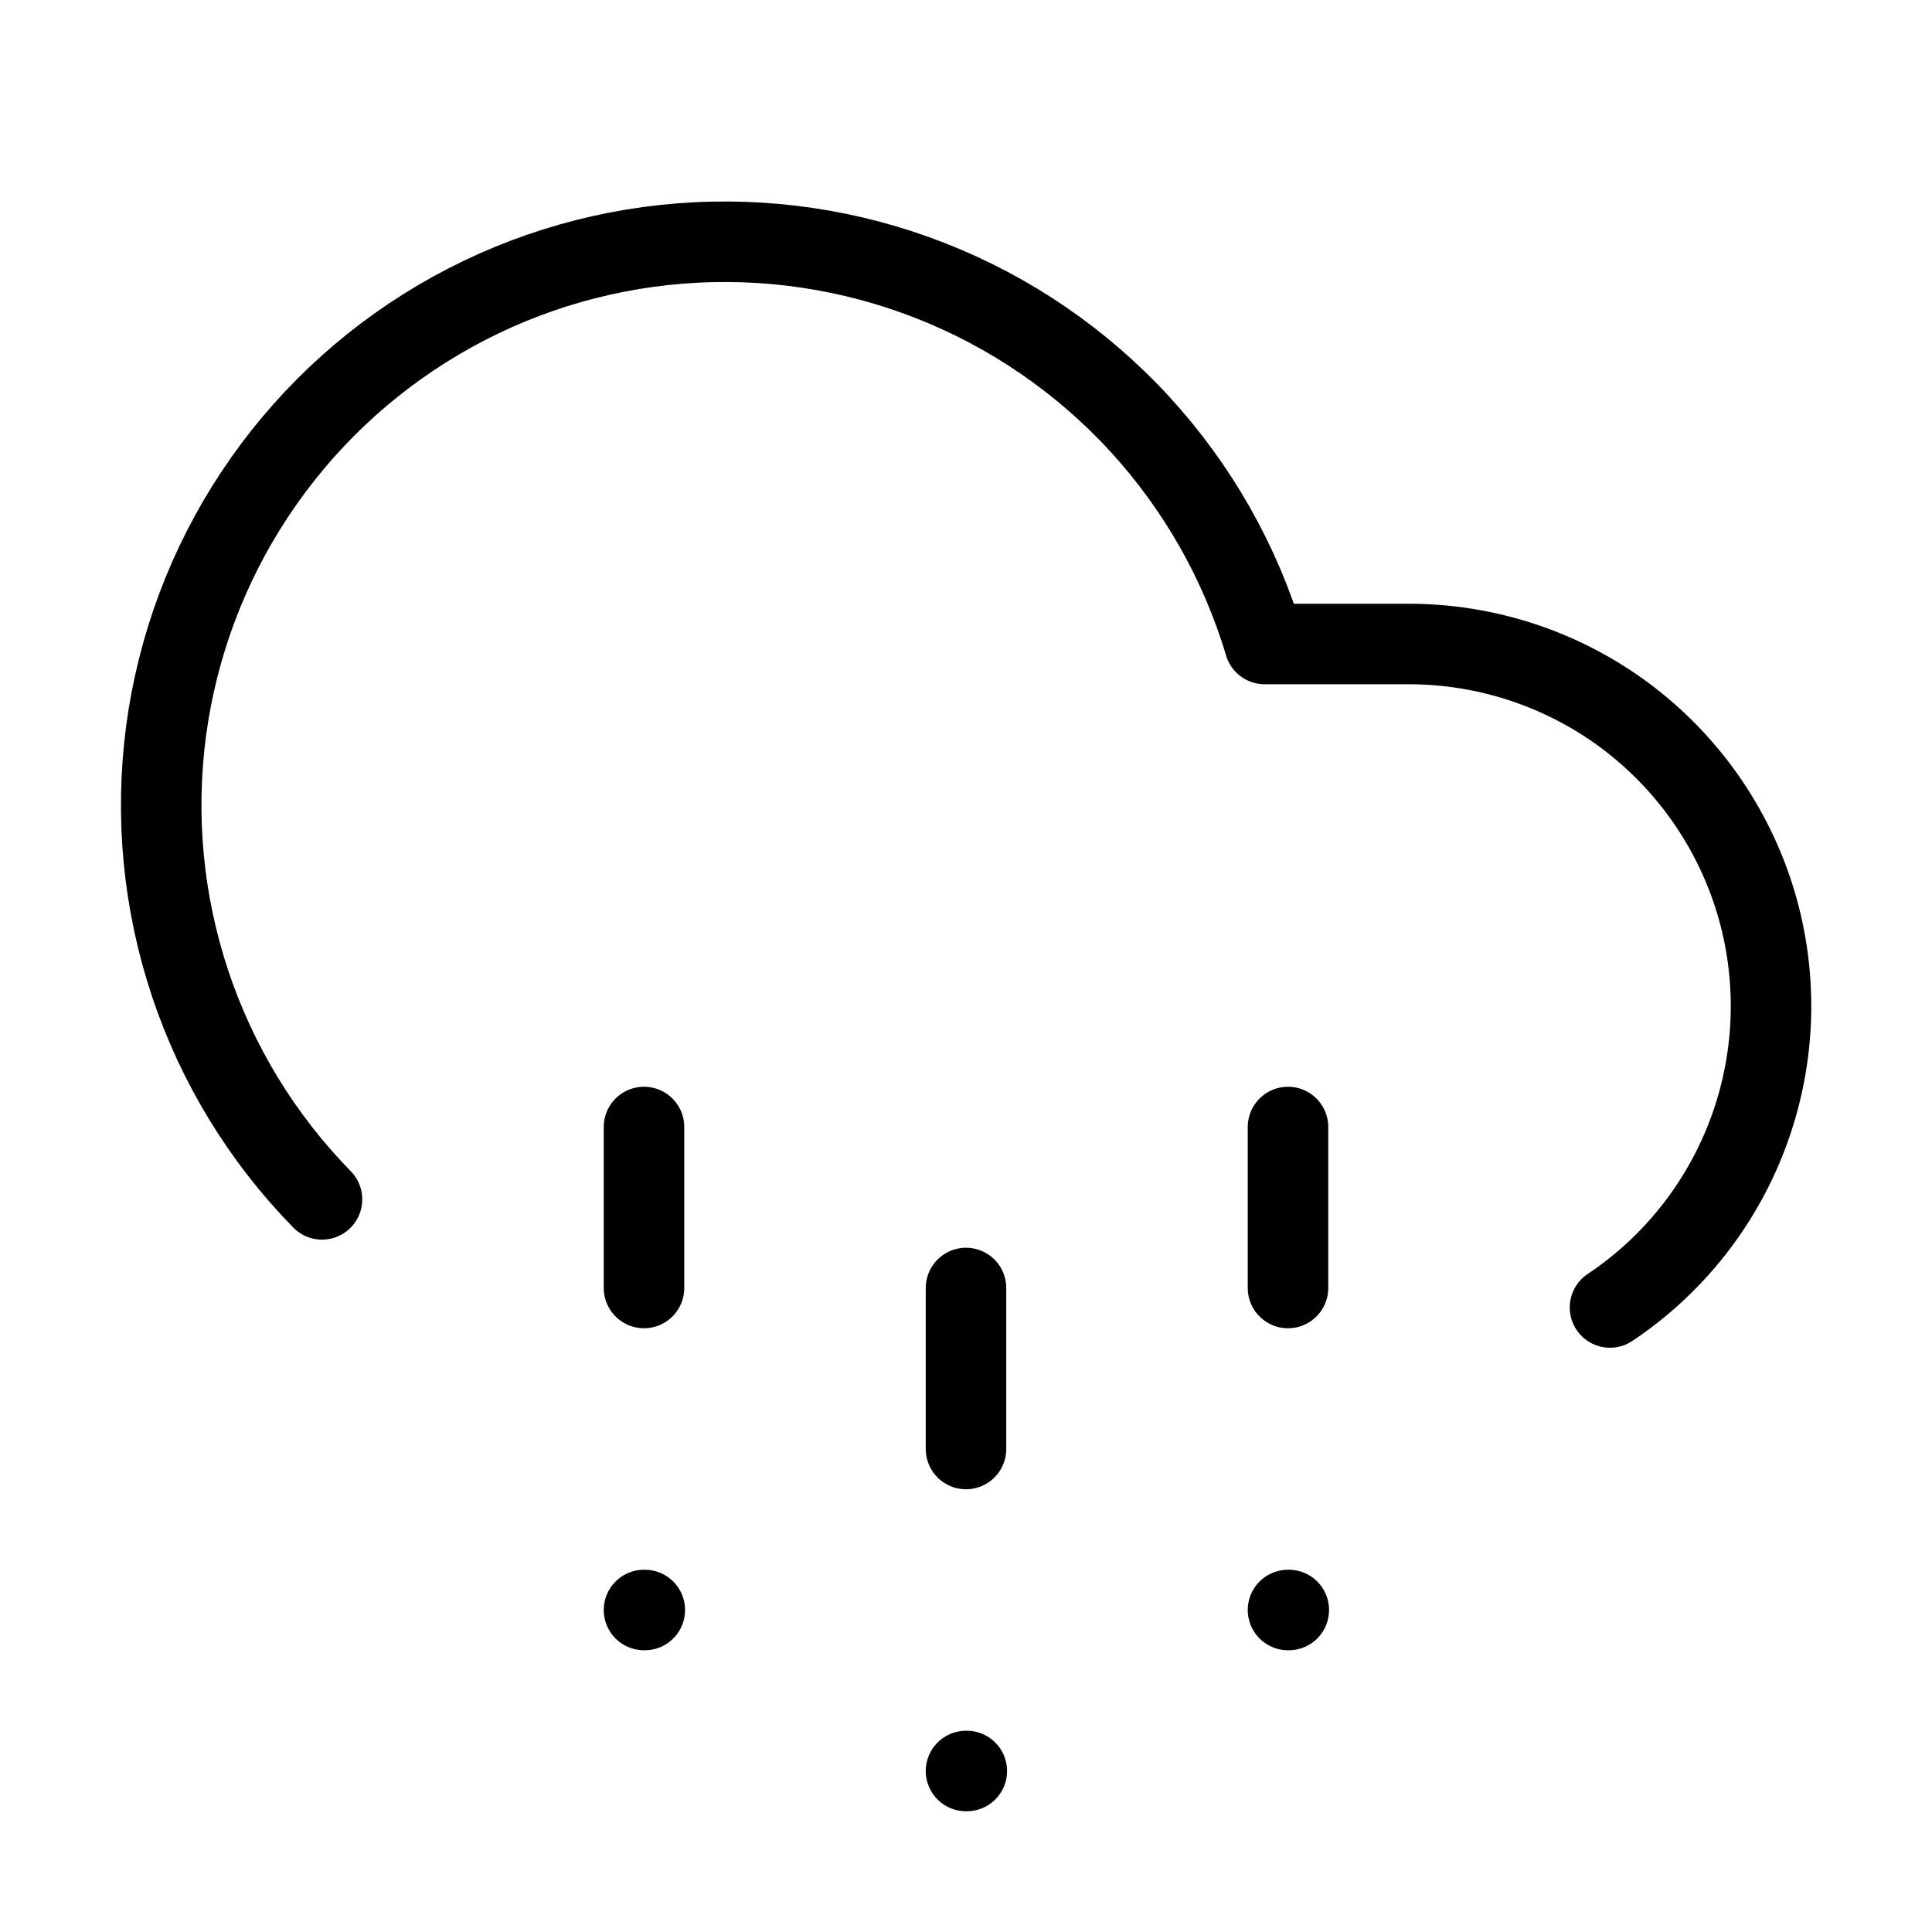 <svg width="24" height="24" viewBox="0 0 24 24" fill="none" xmlns="http://www.w3.org/2000/svg"><path d="M4 14.899C3.257 14.14 2.696 13.222 2.361 12.214C2.025 11.206 1.924 10.135 2.063 9.082C2.203 8.029 2.58 7.022 3.167 6.137C3.754 5.251 4.534 4.511 5.449 3.972C6.364 3.432 7.39 3.109 8.449 3.025C9.508 2.941 10.572 3.099 11.561 3.487C12.549 3.875 13.437 4.483 14.156 5.265C14.874 6.047 15.406 6.982 15.71 8H17.5C18.465 8 19.405 8.31 20.181 8.885C20.956 9.461 21.526 10.27 21.807 11.194C22.087 12.118 22.062 13.107 21.737 14.016C21.412 14.925 20.803 15.706 20 16.242M16 14V16M8 14V16M16 20H16.01M8 20H8.01M12 16V18M12 22H12.01" stroke="currentColor" stroke-width="1" stroke-linecap="round" stroke-linejoin="round"/></svg> 